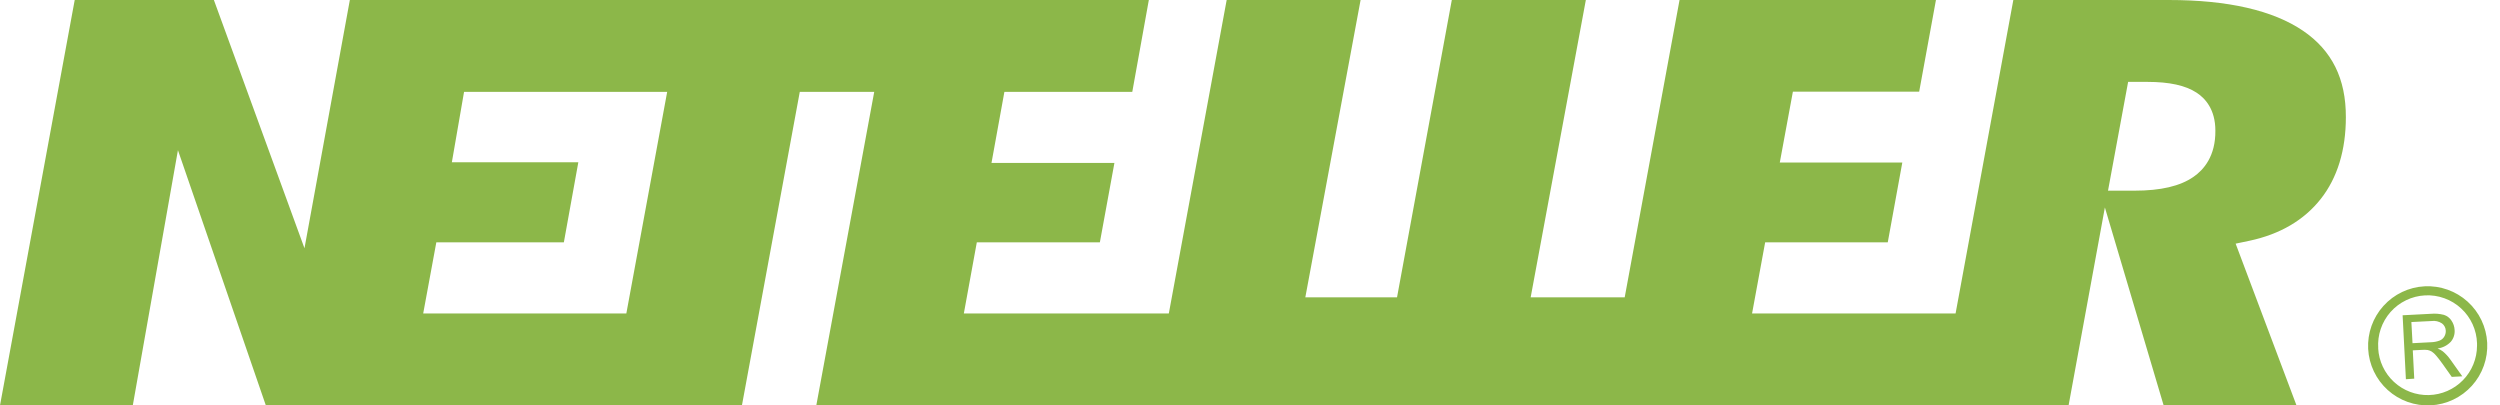 <svg width="148" height="24" viewBox="0 0 148 24" fill="none" xmlns="http://www.w3.org/2000/svg">
<path fill-rule="evenodd" clip-rule="evenodd" d="M128.382 0C131.889 0 134.561 0.612 136.343 1.824C138.053 2.991 138.882 4.661 138.875 6.937C138.875 8.881 138.376 10.525 137.39 11.776C136.403 13.028 134.987 13.865 133.172 14.252L132.35 14.424L135.953 24H128.088L124.609 12.282L122.46 24H48.325L51.754 5.438H47.347L43.922 24H15.738L10.534 8.89L7.861 24H0L4.423 0H12.662L18.025 14.698L20.711 0H68.011L67.031 5.438H59.46L58.696 9.647H65.973L65.112 14.348H57.827L57.059 18.559H69.194L72.619 0H80.547L77.275 17.604H82.704L85.947 0H93.882L90.615 17.604H96.182L99.429 0H114.608L113.615 5.427H106.139L105.364 9.62H112.617L111.755 14.348H104.497L103.722 18.559H115.77L119.189 0H128.382ZM25.053 18.559H37.079L39.497 5.438H27.472L26.75 9.605H34.237L33.38 14.348H25.83L25.053 18.559ZM126.353 11.288C127.921 11.288 129.067 11.019 129.858 10.467C130.455 10.057 131.167 9.246 131.15 7.73C131.15 6.478 130.548 5.817 130.036 5.485C129.381 5.057 128.433 4.848 127.13 4.848H125.985L124.794 11.288H126.353Z" fill="#8CB749"/>
<path fill-rule="evenodd" clip-rule="evenodd" d="M142.429 22.45L142.235 18.664L143.908 18.577C144.167 18.554 144.428 18.575 144.681 18.64C144.864 18.698 145.021 18.817 145.126 18.978C145.24 19.144 145.305 19.338 145.313 19.539C145.332 19.79 145.252 20.038 145.09 20.23C144.883 20.449 144.606 20.59 144.306 20.631C144.417 20.673 144.521 20.731 144.616 20.802C144.785 20.943 144.935 21.105 145.061 21.285L145.767 22.278L145.144 22.312L144.605 21.55C144.447 21.328 144.318 21.163 144.217 21.049C144.142 20.956 144.053 20.875 143.952 20.809C143.88 20.767 143.801 20.736 143.719 20.72C143.618 20.708 143.517 20.705 143.416 20.711L142.837 20.74L142.923 22.416L142.429 22.45ZM142.821 20.317L143.894 20.261C144.075 20.259 144.255 20.225 144.424 20.163C144.543 20.117 144.642 20.031 144.705 19.92C144.766 19.816 144.795 19.697 144.79 19.577C144.787 19.493 144.766 19.411 144.727 19.337C144.689 19.262 144.634 19.198 144.567 19.147C144.385 19.025 144.163 18.974 143.946 19.005L142.754 19.065L142.821 20.317Z" fill="#8CB749"/>
<path fill-rule="evenodd" clip-rule="evenodd" d="M143.536 16.949C142.602 16.998 141.726 17.416 141.1 18.11C140.473 18.804 140.148 19.719 140.195 20.653C140.219 21.115 140.334 21.569 140.533 21.987C140.732 22.406 141.011 22.781 141.355 23.091C142.049 23.718 142.965 24.043 143.899 23.995C144.362 23.972 144.815 23.857 145.233 23.658C145.652 23.459 146.027 23.18 146.337 22.836C146.648 22.492 146.887 22.09 147.042 21.654C147.198 21.217 147.265 20.755 147.242 20.292C147.193 19.358 146.775 18.481 146.08 17.854C145.385 17.227 144.47 16.902 143.536 16.949ZM140.792 20.622C140.764 20.233 140.814 19.842 140.939 19.473C141.064 19.104 141.261 18.763 141.519 18.471C141.777 18.179 142.091 17.942 142.442 17.773C142.793 17.603 143.175 17.506 143.564 17.486C143.953 17.466 144.342 17.524 144.709 17.657C145.076 17.789 145.412 17.994 145.698 18.258C145.985 18.522 146.216 18.841 146.378 19.196C146.539 19.55 146.629 19.934 146.64 20.323V20.472C146.637 21.234 146.337 21.965 145.805 22.509C145.272 23.053 144.548 23.369 143.786 23.388C143.025 23.407 142.286 23.129 141.726 22.613C141.166 22.096 140.83 21.382 140.788 20.622H140.792Z" fill="#8CB749"/>
</svg>
